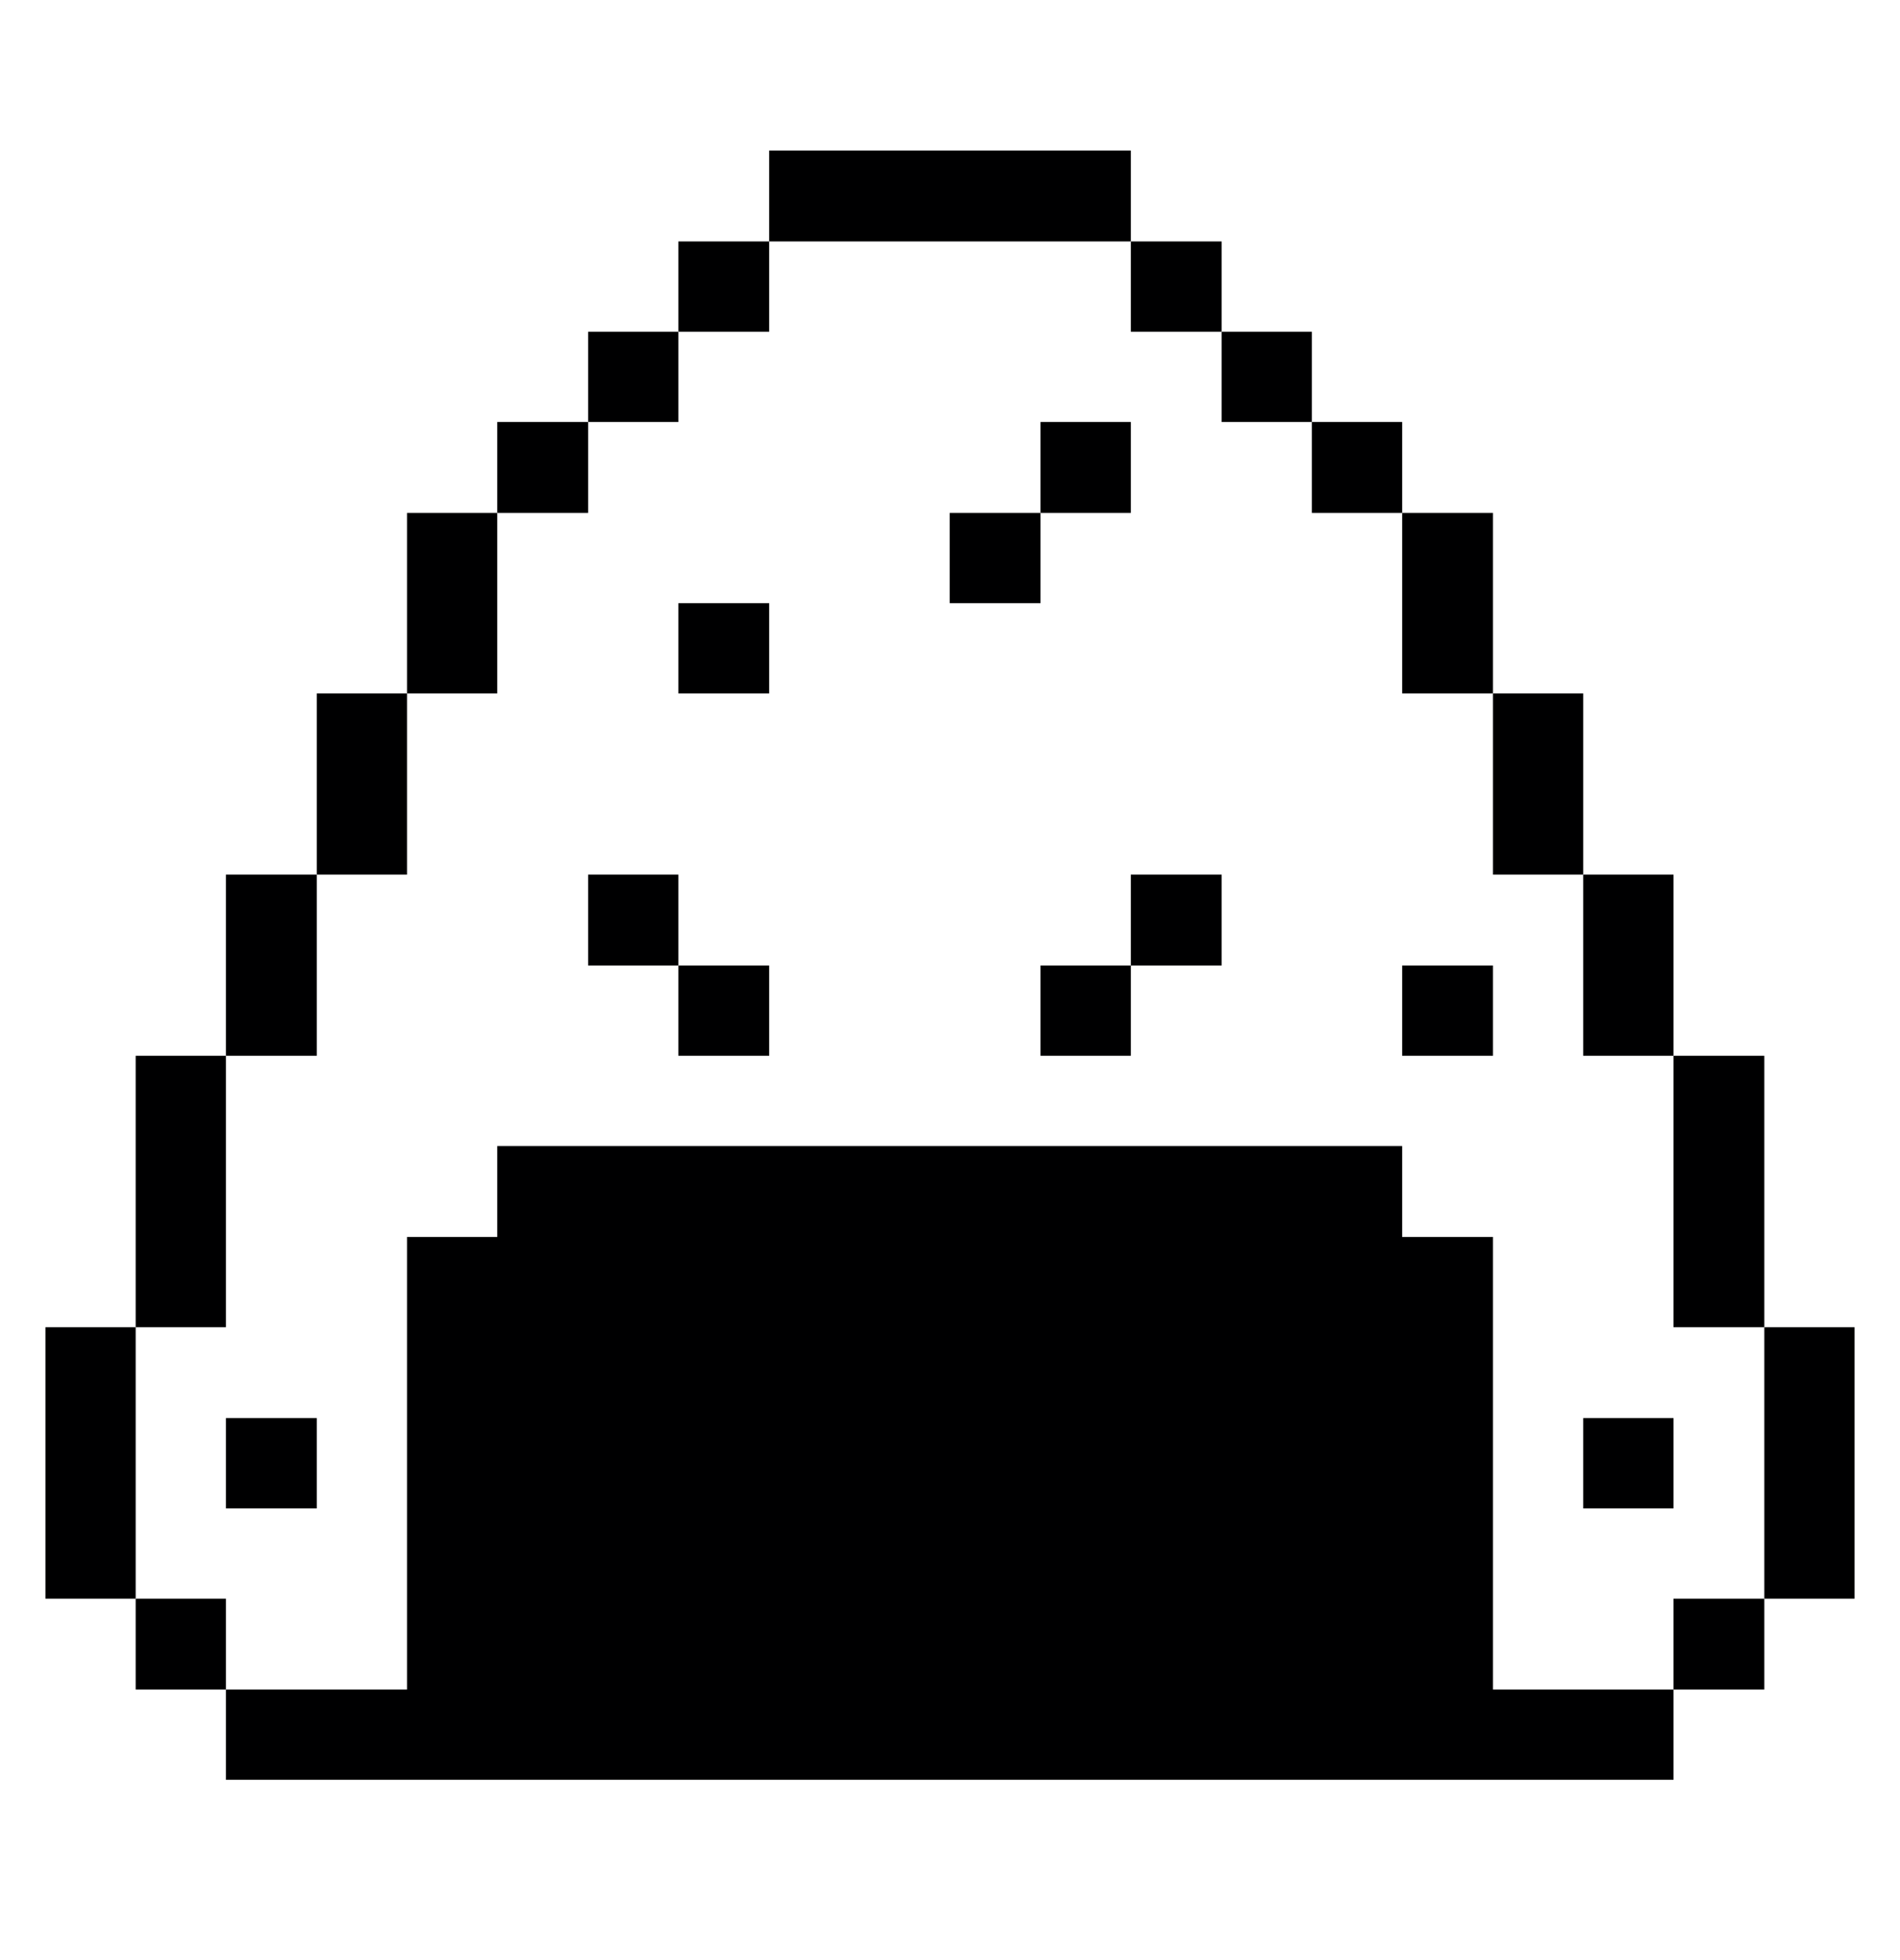 <svg width="32" height="33" viewBox="0 0 32 33" fill="none" xmlns="http://www.w3.org/2000/svg">
<path d="M31.235 22.345H29.715V26.915H31.235V22.345Z" fill="#000001"/>
<path d="M29.715 26.915H28.185V28.445H29.715V26.915Z" fill="#000001"/>
<path d="M29.715 17.775H28.185V22.345H29.715V17.775Z" fill="#000001"/>
<path d="M28.185 23.875H26.665V25.395H28.185V23.875Z" fill="#000001"/>
<path d="M28.185 14.725H26.665V17.775H28.185V14.725Z" fill="#000001"/>
<path d="M25.145 20.825H23.615V19.295H8.375V20.825H6.855V28.445H3.805V29.965H28.185V28.445H25.145V20.825Z" fill="#000001"/>
<path d="M26.665 11.675H25.145V14.725H26.665V11.675Z" fill="#000001"/>
<path d="M25.145 16.255H23.615V17.775H25.145V16.255Z" fill="#000001"/>
<path d="M25.145 8.635H23.615V11.675H25.145V8.635Z" fill="#000001"/>
<path d="M23.615 7.105H22.095V8.635H23.615V7.105Z" fill="#000001"/>
<path d="M22.095 5.585H20.575V7.105H22.095V5.585Z" fill="#000001"/>
<path d="M20.575 14.725H19.045V16.255H20.575V14.725Z" fill="#000001"/>
<path d="M20.575 4.065H19.045V5.585H20.575V4.065Z" fill="#000001"/>
<path d="M19.045 16.255H17.525V17.775H19.045V16.255Z" fill="#000001"/>
<path d="M19.045 7.105H17.525V8.635H19.045V7.105Z" fill="#000001"/>
<path d="M17.525 8.635H15.995V10.155H17.525V8.635Z" fill="#000001"/>
<path d="M19.045 2.535H12.955V4.065H19.045V2.535Z" fill="#000001"/>
<path d="M12.955 16.255H11.425V17.775H12.955V16.255Z" fill="#000001"/>
<path d="M12.955 10.155H11.425V11.675H12.955V10.155Z" fill="#000001"/>
<path d="M12.955 4.065H11.425V5.585H12.955V4.065Z" fill="#000001"/>
<path d="M11.425 14.725H9.905V16.255H11.425V14.725Z" fill="#000001"/>
<path d="M11.425 5.585H9.905V7.105H11.425V5.585Z" fill="#000001"/>
<path d="M9.905 7.105H8.375V8.635H9.905V7.105Z" fill="#000001"/>
<path d="M8.375 8.635H6.855V11.675H8.375V8.635Z" fill="#000001"/>
<path d="M6.855 11.675H5.335V14.725H6.855V11.675Z" fill="#000001"/>
<path d="M5.335 23.875H3.805V25.395H5.335V23.875Z" fill="#000001"/>
<path d="M5.335 14.725H3.805V17.775H5.335V14.725Z" fill="#000001"/>
<path d="M3.805 26.915H2.285V28.445H3.805V26.915Z" fill="#000001"/>
<path d="M3.805 17.775H2.285V22.345H3.805V17.775Z" fill="#000001"/>
<path d="M2.285 22.345H0.765V26.915H2.285V22.345Z" fill="#000001"/>
</svg>
